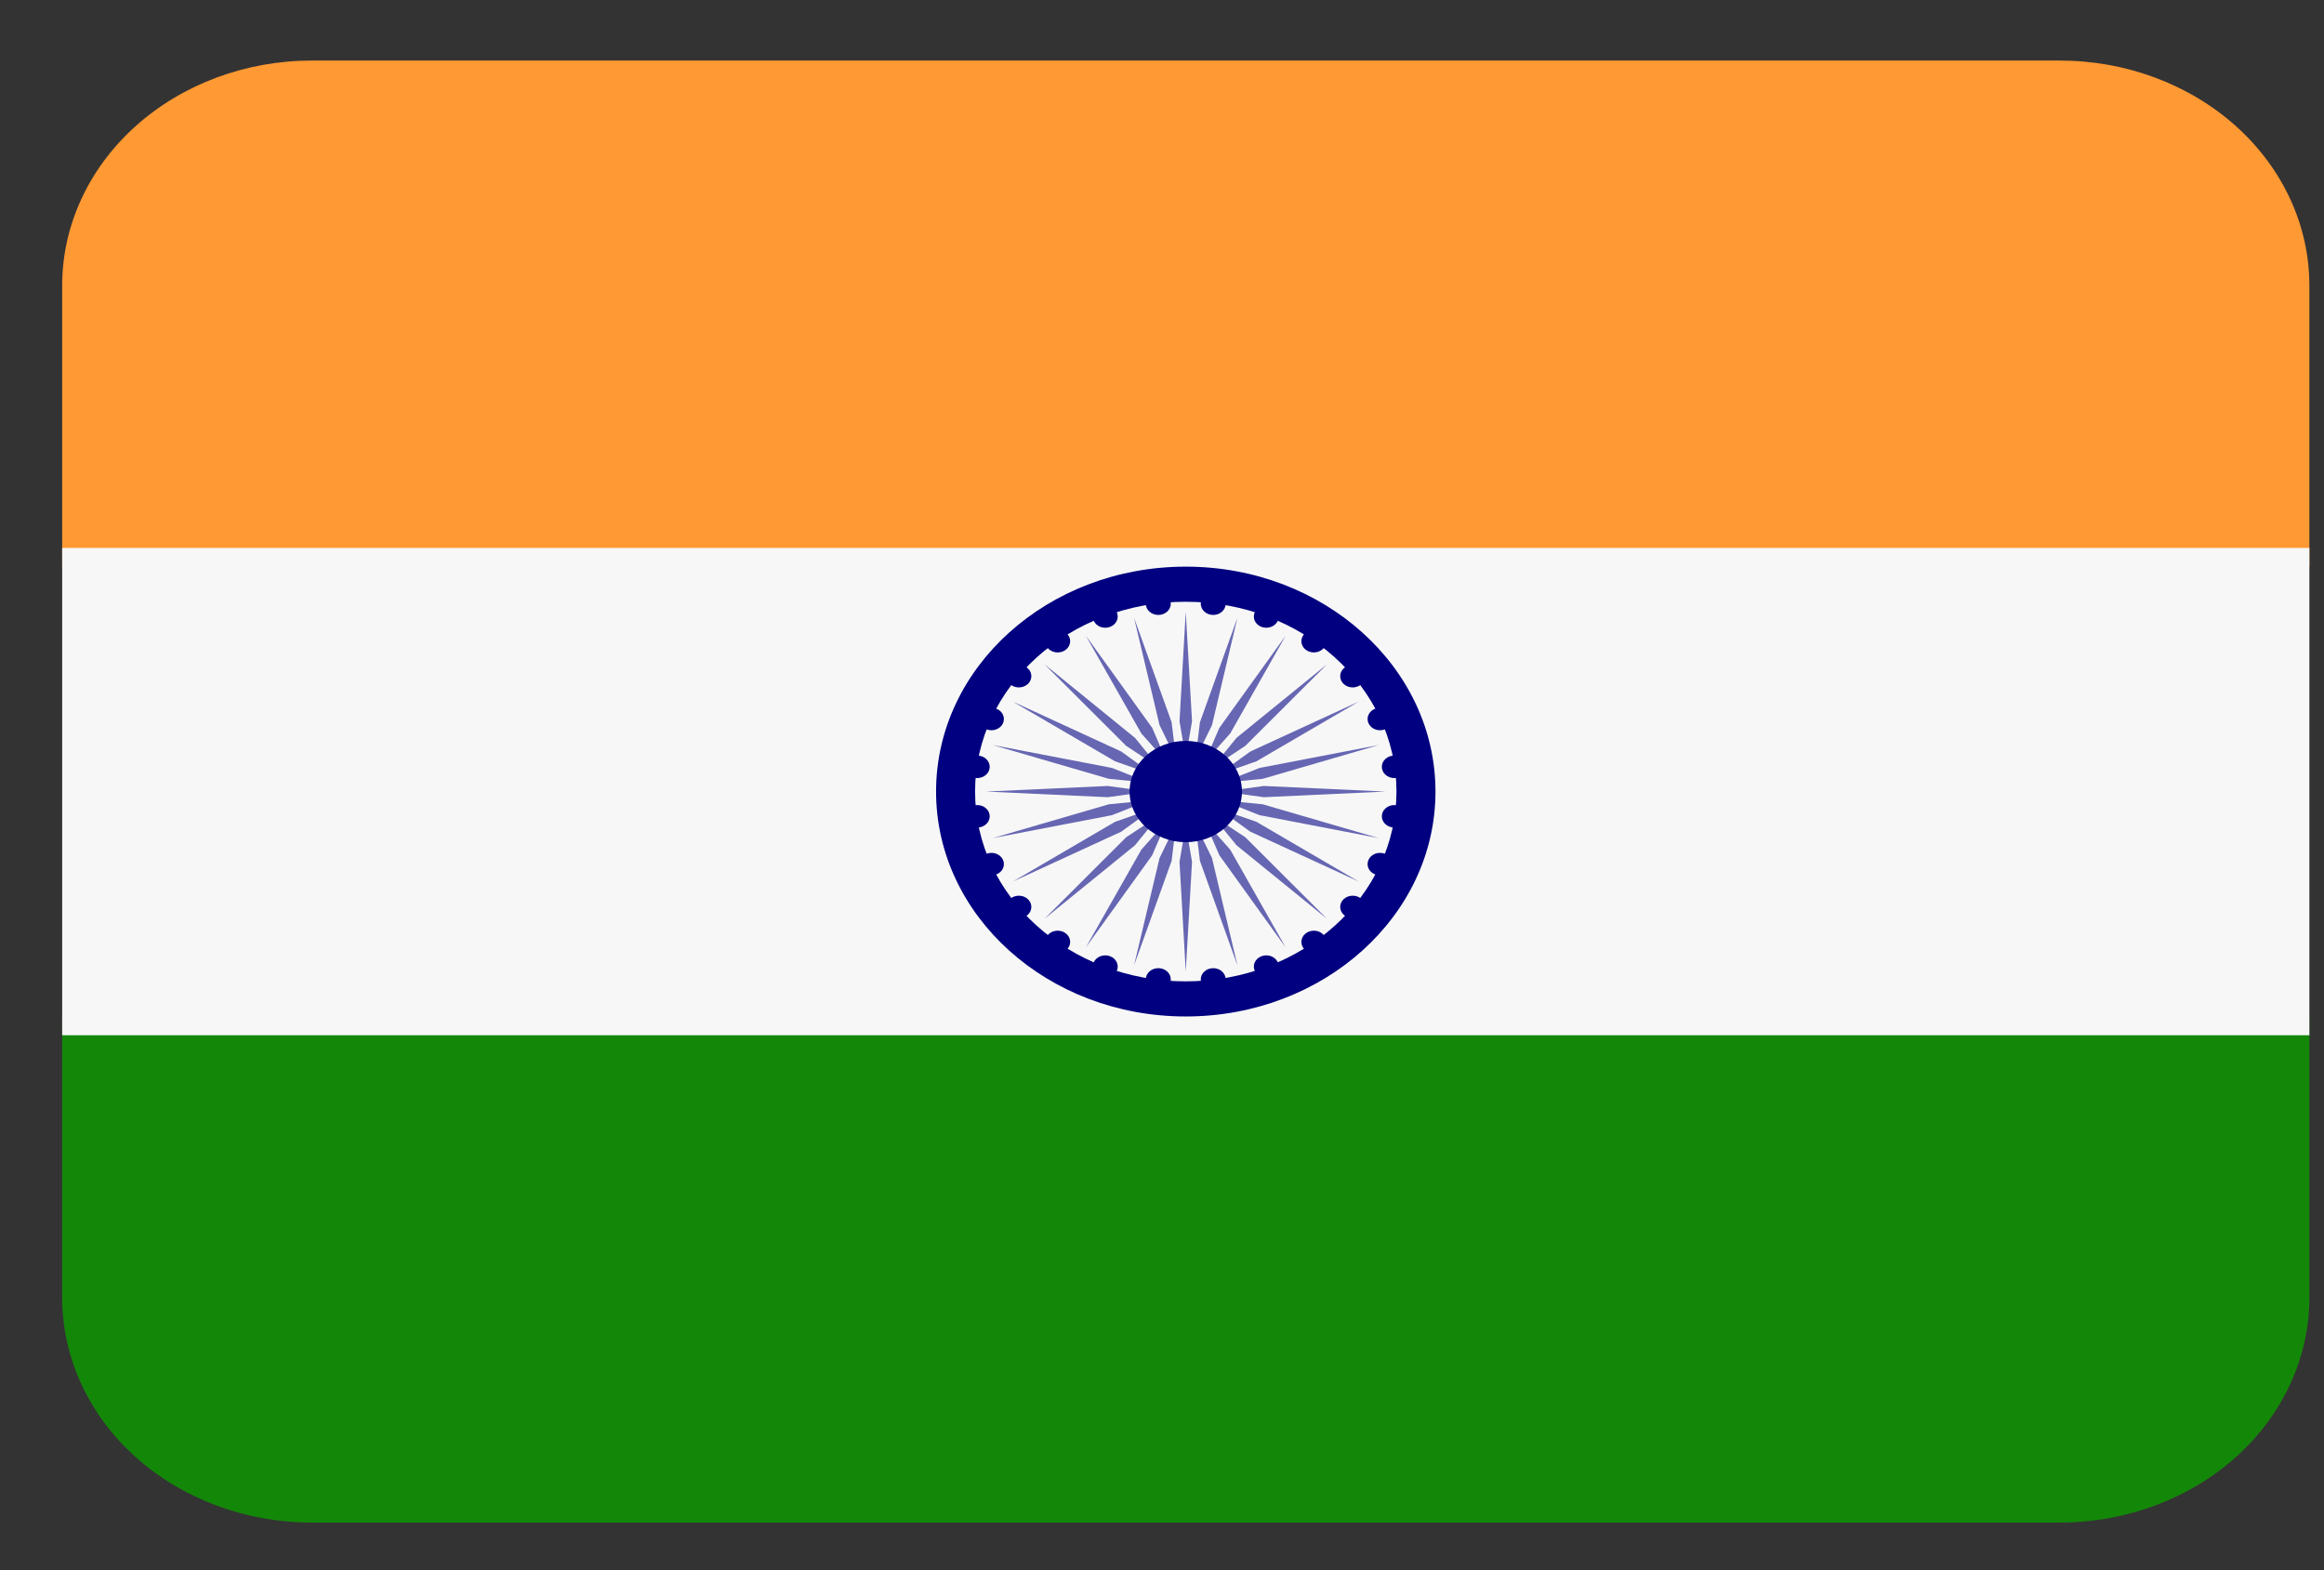 <svg width="37" height="25" viewBox="0 0 37 25" fill="none" xmlns="http://www.w3.org/2000/svg">
<rect x="0" y="0" width="37" height="25" fill="#333333" stroke="none"/>
<path d="M0.99 20.661C0.99 21.611 1.409 22.522 2.154 23.194C2.9 23.865 3.911 24.242 4.965 24.242H32.792C33.846 24.242 34.857 23.865 35.603 23.194C36.348 22.522 36.767 21.611 36.767 20.661V16.184H0.99V20.661Z" fill="#138808"/>
<path d="M36.767 9.022V4.545C36.767 3.595 36.348 2.684 35.603 2.013C34.857 1.341 33.846 0.964 32.792 0.964H4.965C3.911 0.964 2.9 1.341 2.154 2.013C1.409 2.684 0.99 3.595 0.99 4.545L0.99 9.022H36.767Z" fill="#FF9933"/>
<path d="M0.99 8.724H36.767V16.483H0.99V8.724Z" fill="#F7F7F7"/>
<path d="M18.878 16.184C21.074 16.184 22.854 14.581 22.854 12.603C22.854 10.625 21.074 9.022 18.878 9.022C16.683 9.022 14.903 10.625 14.903 12.603C14.903 14.581 16.683 16.184 18.878 16.184Z" fill="#000080"/>
<path d="M18.878 15.625C20.731 15.625 22.233 14.272 22.233 12.603C22.233 10.934 20.731 9.581 18.878 9.581C17.026 9.581 15.524 10.934 15.524 12.603C15.524 14.272 17.026 15.625 18.878 15.625Z" fill="#F7F7F7"/>
<path d="M18.978 11.484L18.878 12.066L18.779 11.484L18.878 9.738L18.978 11.484ZM18.055 9.836L18.461 11.545L18.724 12.084L18.653 11.499L18.055 9.836ZM17.288 10.122L18.171 11.678L18.58 12.137L18.344 11.589L17.288 10.122ZM16.629 10.577L17.929 11.875L18.457 12.223L18.07 11.748L16.629 10.577ZM16.125 11.171L17.752 12.121L18.362 12.335L17.852 11.966L16.125 11.171ZM15.806 11.862L17.653 12.4L18.302 12.464L17.704 12.227L15.806 11.862ZM15.698 12.603L17.636 12.693L18.282 12.603L17.636 12.514L15.698 12.603ZM15.806 13.344L17.704 12.979L18.302 12.742L17.653 12.806L15.806 13.344ZM16.125 14.036L17.852 13.241L18.362 12.872L17.752 13.085L16.125 14.036ZM16.629 14.629L18.07 13.458L18.457 12.983L17.929 13.331L16.629 14.629ZM17.288 15.084L18.344 13.617L18.58 13.069L18.171 13.528L17.288 15.084ZM18.055 15.371L18.653 13.707L18.724 13.122L18.461 13.661L18.055 15.371ZM18.878 15.468L18.978 13.722L18.878 13.14L18.779 13.722L18.878 15.468ZM19.701 15.371L19.296 13.661L19.032 13.122L19.104 13.707L19.701 15.371ZM20.468 15.084L19.586 13.528L19.177 13.069L19.413 13.617L20.468 15.084ZM21.127 14.629L19.827 13.331L19.3 12.983L19.686 13.458L21.127 14.629ZM21.632 14.036L20.004 13.085L19.395 12.872L19.905 13.241L21.632 14.036ZM21.95 13.344L20.104 12.806L19.455 12.742L20.053 12.979L21.95 13.344ZM22.058 12.603L20.121 12.514L19.475 12.603L20.121 12.693L22.058 12.603ZM21.95 11.862L20.053 12.227L19.455 12.464L20.104 12.4L21.95 11.862ZM21.632 11.171L19.905 11.966L19.395 12.335L20.004 12.121L21.632 11.171ZM21.127 10.577L19.686 11.748L19.3 12.223L19.827 11.875L21.127 10.577ZM20.468 10.122L19.413 11.589L19.177 12.137L19.586 11.678L20.468 10.122ZM19.701 9.836L19.104 11.499L19.032 12.084L19.296 11.545L19.701 9.836Z" fill="#6666B3"/>
<path d="M18.441 9.791C18.551 9.791 18.64 9.711 18.64 9.612C18.64 9.513 18.551 9.433 18.441 9.433C18.331 9.433 18.242 9.513 18.242 9.612C18.242 9.711 18.331 9.791 18.441 9.791Z" fill="#000080"/>
<path d="M17.596 9.995C17.706 9.995 17.795 9.915 17.795 9.816C17.795 9.717 17.706 9.637 17.596 9.637C17.487 9.637 17.398 9.717 17.398 9.816C17.398 9.915 17.487 9.995 17.596 9.995Z" fill="#000080"/>
<path d="M16.839 10.388C16.949 10.388 17.038 10.308 17.038 10.209C17.038 10.11 16.949 10.03 16.839 10.03C16.729 10.03 16.64 10.11 16.64 10.209C16.64 10.308 16.729 10.388 16.839 10.388Z" fill="#000080"/>
<path d="M16.221 10.945C16.331 10.945 16.42 10.865 16.42 10.766C16.42 10.667 16.331 10.587 16.221 10.587C16.111 10.587 16.022 10.667 16.022 10.766C16.022 10.865 16.111 10.945 16.221 10.945Z" fill="#000080"/>
<path d="M15.785 11.627C15.894 11.627 15.983 11.547 15.983 11.448C15.983 11.349 15.894 11.269 15.785 11.269C15.675 11.269 15.586 11.349 15.586 11.448C15.586 11.547 15.675 11.627 15.785 11.627Z" fill="#000080"/>
<path d="M15.558 12.388C15.668 12.388 15.757 12.308 15.757 12.209C15.757 12.11 15.668 12.03 15.558 12.03C15.448 12.03 15.359 12.11 15.359 12.209C15.359 12.308 15.448 12.388 15.558 12.388Z" fill="#000080"/>
<path d="M15.558 13.176C15.668 13.176 15.757 13.096 15.757 12.997C15.757 12.898 15.668 12.818 15.558 12.818C15.448 12.818 15.359 12.898 15.359 12.997C15.359 13.096 15.448 13.176 15.558 13.176Z" fill="#000080"/>
<path d="M15.785 13.937C15.894 13.937 15.983 13.857 15.983 13.758C15.983 13.659 15.894 13.579 15.785 13.579C15.675 13.579 15.586 13.659 15.586 13.758C15.586 13.857 15.675 13.937 15.785 13.937Z" fill="#000080"/>
<path d="M16.221 14.619C16.331 14.619 16.42 14.539 16.42 14.44C16.42 14.341 16.331 14.261 16.221 14.261C16.111 14.261 16.022 14.341 16.022 14.44C16.022 14.539 16.111 14.619 16.221 14.619Z" fill="#000080"/>
<path d="M16.839 15.176C16.949 15.176 17.038 15.096 17.038 14.997C17.038 14.898 16.949 14.818 16.839 14.818C16.729 14.818 16.64 14.898 16.64 14.997C16.64 15.096 16.729 15.176 16.839 15.176Z" fill="#000080"/>
<path d="M17.596 15.569C17.706 15.569 17.795 15.489 17.795 15.39C17.795 15.291 17.706 15.211 17.596 15.211C17.487 15.211 17.398 15.291 17.398 15.39C17.398 15.489 17.487 15.569 17.596 15.569Z" fill="#000080"/>
<path d="M18.441 15.774C18.551 15.774 18.64 15.693 18.64 15.594C18.64 15.495 18.551 15.415 18.441 15.415C18.331 15.415 18.242 15.495 18.242 15.594C18.242 15.693 18.331 15.774 18.441 15.774Z" fill="#000080"/>
<path d="M19.316 15.774C19.425 15.774 19.514 15.693 19.514 15.594C19.514 15.495 19.425 15.415 19.316 15.415C19.206 15.415 19.117 15.495 19.117 15.594C19.117 15.693 19.206 15.774 19.316 15.774Z" fill="#000080"/>
<path d="M20.16 15.569C20.27 15.569 20.359 15.489 20.359 15.39C20.359 15.291 20.27 15.211 20.16 15.211C20.051 15.211 19.962 15.291 19.962 15.39C19.962 15.489 20.051 15.569 20.16 15.569Z" fill="#000080"/>
<path d="M20.918 15.176C21.027 15.176 21.116 15.096 21.116 14.997C21.116 14.898 21.027 14.818 20.918 14.818C20.808 14.818 20.719 14.898 20.719 14.997C20.719 15.096 20.808 15.176 20.918 15.176Z" fill="#000080"/>
<path d="M21.536 14.619C21.646 14.619 21.735 14.539 21.735 14.44C21.735 14.341 21.646 14.261 21.536 14.261C21.426 14.261 21.337 14.341 21.337 14.44C21.337 14.539 21.426 14.619 21.536 14.619Z" fill="#000080"/>
<path d="M21.972 13.937C22.082 13.937 22.171 13.857 22.171 13.758C22.171 13.659 22.082 13.579 21.972 13.579C21.862 13.579 21.773 13.659 21.773 13.758C21.773 13.857 21.862 13.937 21.972 13.937Z" fill="#000080"/>
<path d="M22.199 13.176C22.308 13.176 22.397 13.096 22.397 12.997C22.397 12.898 22.308 12.818 22.199 12.818C22.089 12.818 22 12.898 22 12.997C22 13.096 22.089 13.176 22.199 13.176Z" fill="#000080"/>
<path d="M22.199 12.388C22.308 12.388 22.397 12.308 22.397 12.209C22.397 12.11 22.308 12.03 22.199 12.03C22.089 12.03 22 12.11 22 12.209C22 12.308 22.089 12.388 22.199 12.388Z" fill="#000080"/>
<path d="M21.972 11.627C22.082 11.627 22.171 11.547 22.171 11.448C22.171 11.349 22.082 11.269 21.972 11.269C21.862 11.269 21.773 11.349 21.773 11.448C21.773 11.547 21.862 11.627 21.972 11.627Z" fill="#000080"/>
<path d="M21.536 10.945C21.646 10.945 21.735 10.865 21.735 10.766C21.735 10.667 21.646 10.587 21.536 10.587C21.426 10.587 21.337 10.667 21.337 10.766C21.337 10.865 21.426 10.945 21.536 10.945Z" fill="#000080"/>
<path d="M20.918 10.388C21.027 10.388 21.116 10.308 21.116 10.209C21.116 10.11 21.027 10.03 20.918 10.03C20.808 10.03 20.719 10.11 20.719 10.209C20.719 10.308 20.808 10.388 20.918 10.388Z" fill="#000080"/>
<path d="M20.16 9.995C20.27 9.995 20.359 9.915 20.359 9.816C20.359 9.717 20.27 9.637 20.16 9.637C20.051 9.637 19.962 9.717 19.962 9.816C19.962 9.915 20.051 9.995 20.16 9.995Z" fill="#000080"/>
<path d="M19.316 9.791C19.425 9.791 19.514 9.711 19.514 9.612C19.514 9.513 19.425 9.433 19.316 9.433C19.206 9.433 19.117 9.513 19.117 9.612C19.117 9.711 19.206 9.791 19.316 9.791Z" fill="#000080"/>
<path d="M18.878 13.409C19.372 13.409 19.773 13.048 19.773 12.603C19.773 12.158 19.372 11.797 18.878 11.797C18.384 11.797 17.984 12.158 17.984 12.603C17.984 13.048 18.384 13.409 18.878 13.409Z" fill="#000080"/>
</svg>
